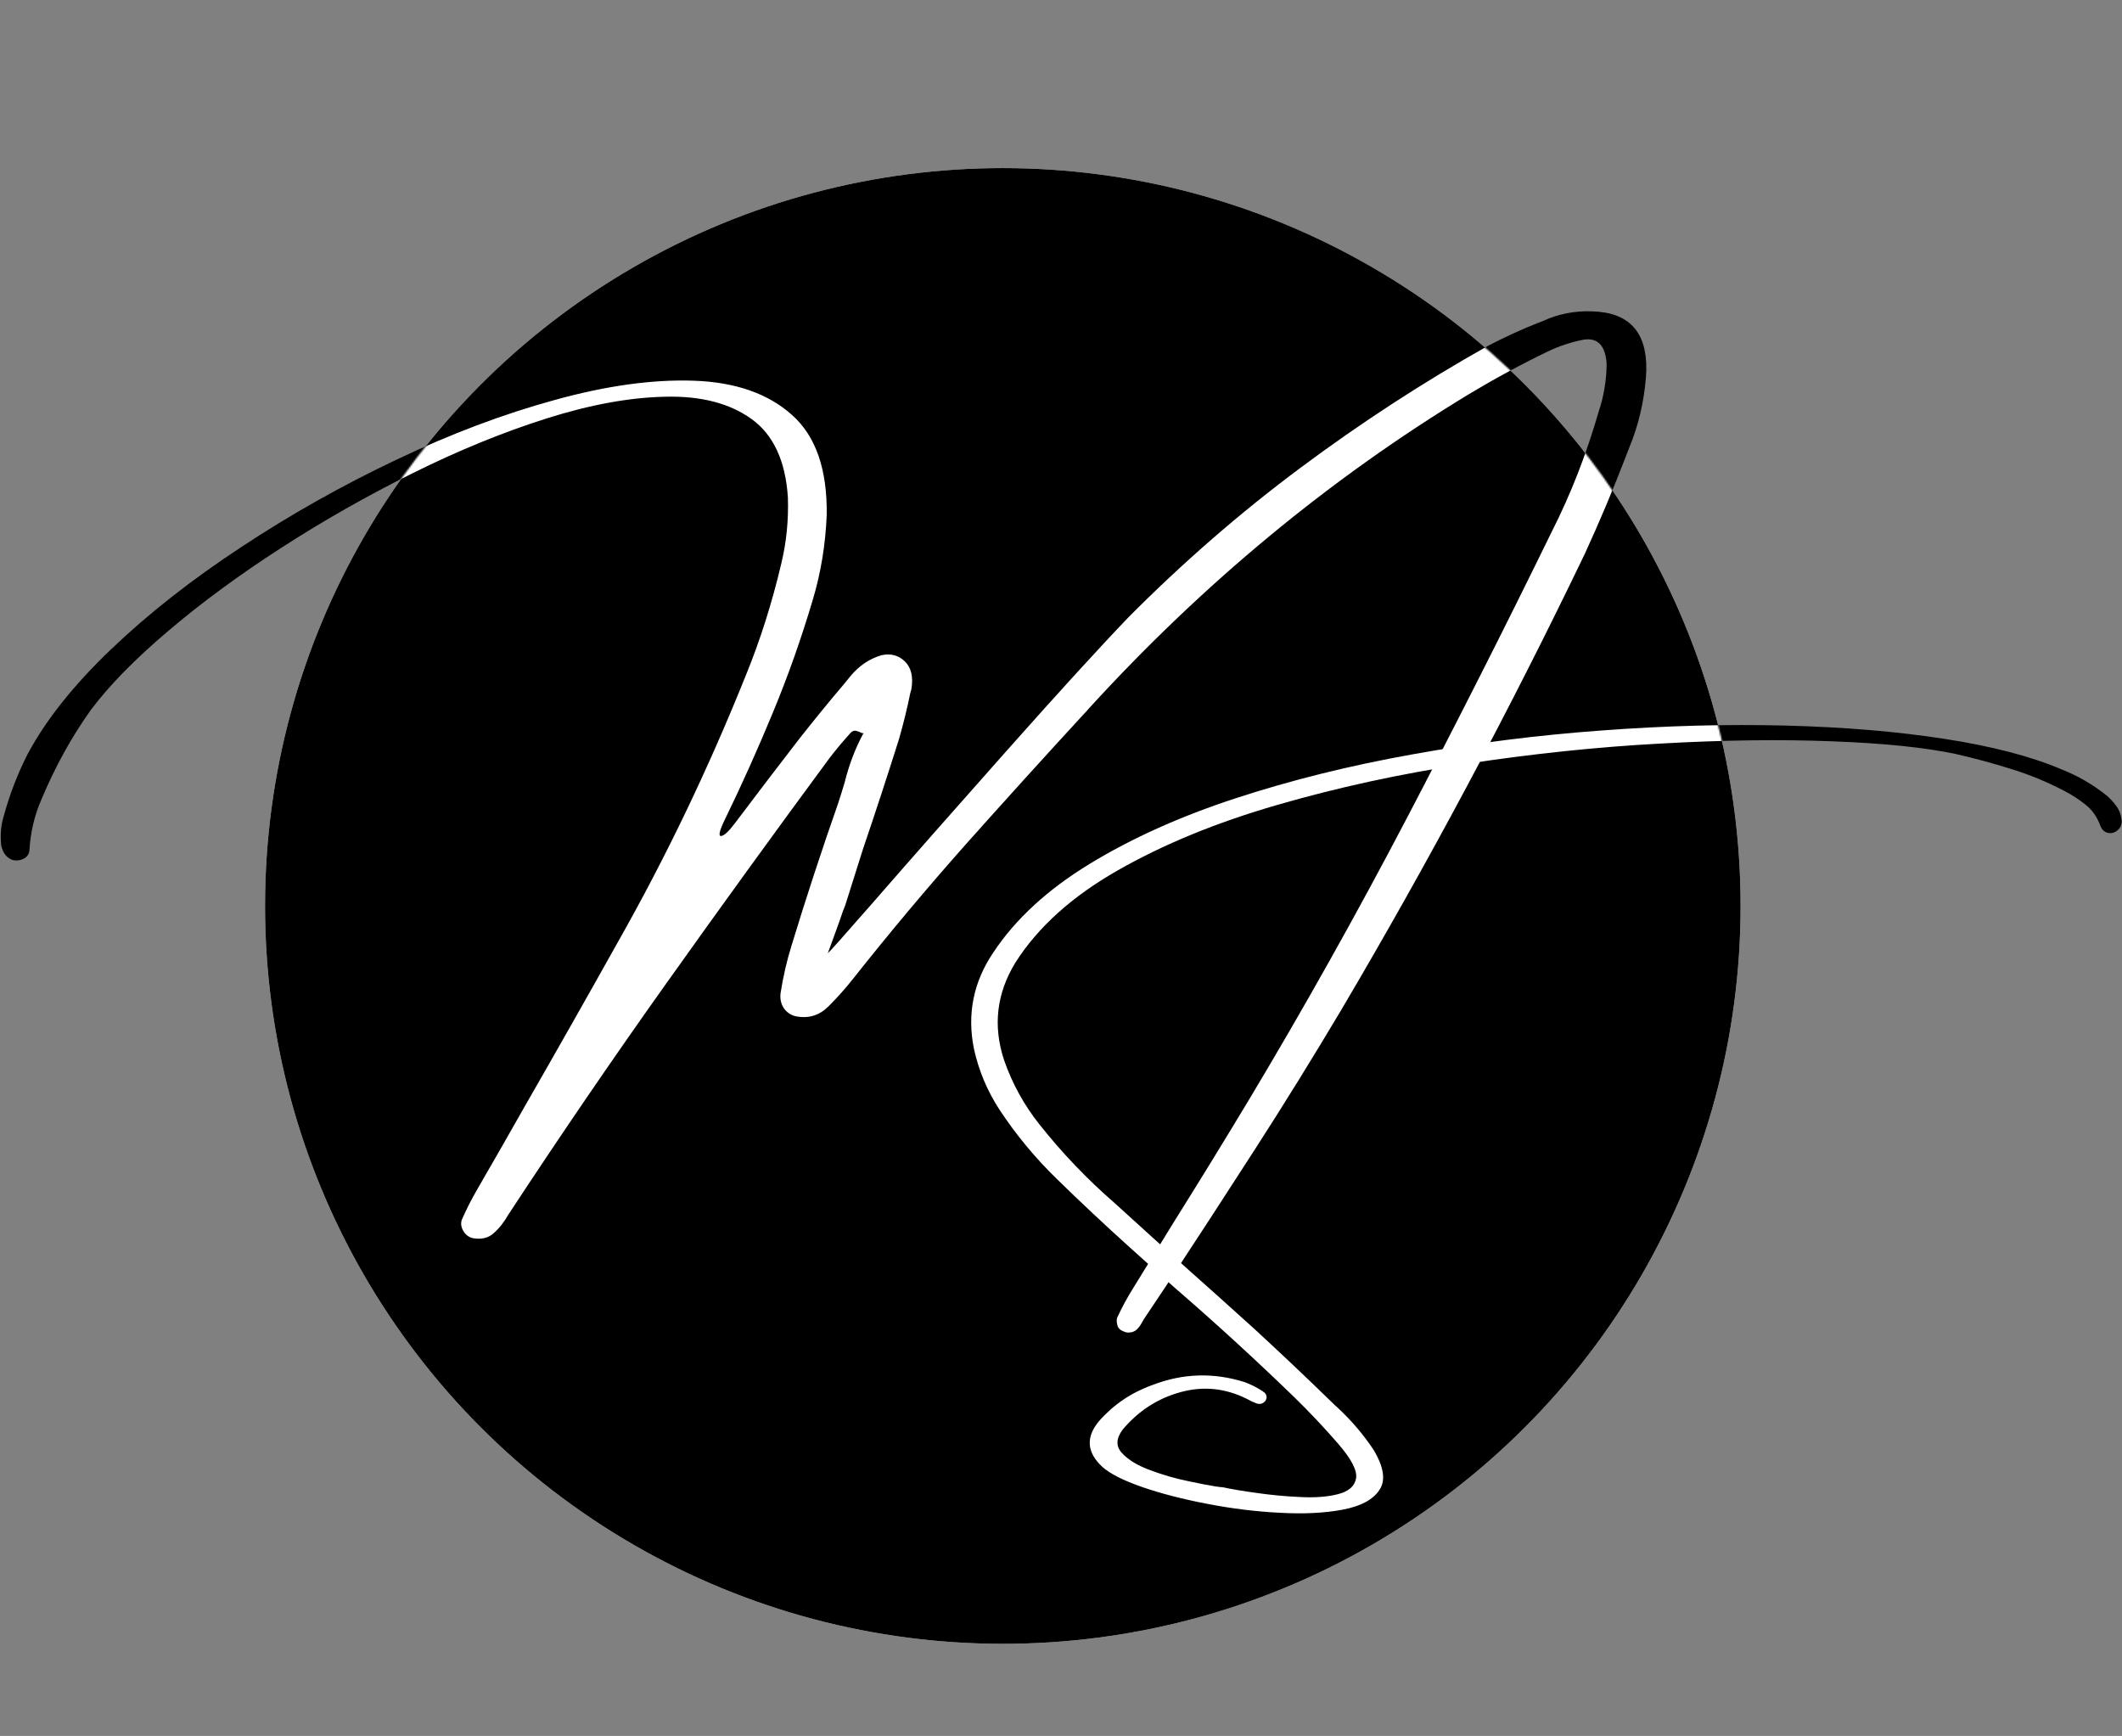 <svg width="1313" height="1074" viewBox="0 0 1313 1074" fill="none" xmlns="http://www.w3.org/2000/svg">
<rect x="0" y="0" width="1313" height="1074" fill="#808080" stroke="none"/>
<circle cx="620.5" cy="560.5" r="456.5" fill="white"/>
<path d="M1303.32 492.022C1305.51 493.877 1307.49 495.985 1309.26 498.346C1311.03 500.622 1312.17 503.362 1312.68 506.566C1313.27 510.107 1312 512.805 1308.88 514.66C1307.03 515.587 1305.21 515.714 1303.44 515.039C1301.67 514.365 1300.41 513.016 1299.65 510.992C1297.63 505.428 1294.55 501.044 1290.42 497.84C1286.37 494.552 1281.94 491.685 1277.14 489.24C1266.52 483.676 1255.56 479.165 1244.26 475.708C1232.96 472.167 1221.58 469.09 1210.11 466.477C1190.97 462.43 1165.47 459.816 1133.6 458.636C1101.82 457.371 1066.41 457.835 1027.37 460.027C988.336 462.135 948.373 466.308 907.482 472.547C866.592 478.701 827.43 487.217 789.997 498.093C752.647 508.884 719.809 522.374 691.48 538.562C663.237 554.665 642.159 573.677 628.248 595.597C616.613 614.651 614.295 634.759 621.292 655.921C626.351 670.422 633.602 683.617 643.044 695.504C657.124 713.294 672.722 729.608 689.836 744.446C704.253 757.599 718.797 770.751 733.467 783.903C747.715 796.55 762.006 809.365 776.338 822.349C792.273 837.019 807.955 851.857 823.383 866.864C824.817 868.298 826.292 869.689 827.81 871.038C836.156 878.794 843.491 887.394 849.814 896.836C856.306 907.628 857.529 915.975 853.482 921.876C849.519 927.862 841.931 931.909 830.718 934.017C819.505 936.125 806.479 936.757 791.641 935.914C776.802 935.155 761.837 933.3 746.746 930.35C731.738 927.483 718.375 924.026 706.656 919.979C695.021 915.933 686.801 911.759 681.996 907.459C672.384 898.523 671.752 889.08 680.099 879.131C689.12 868.93 700.122 861.511 713.106 856.874C731.907 849.623 750.919 849.033 770.142 855.103C773.851 856.452 777.392 858.222 780.765 860.415C781.102 860.583 781.397 860.794 781.65 861.047C782.577 861.553 783.21 862.312 783.547 863.323C783.884 864.335 783.715 865.431 783.041 866.611C781.523 868.466 779.669 869.014 777.477 868.255C775.369 867.497 773.388 866.569 771.533 865.473C758.212 858.813 744.511 857.422 730.432 861.3C716.352 865.178 704.464 872.85 694.769 884.316C690.553 889.881 690.342 894.729 694.136 898.86C697.93 903.075 703.705 906.616 711.462 909.483C719.303 912.434 727.144 914.71 734.984 916.312C742.91 917.998 748.811 919.136 752.689 919.727C753.448 919.727 753.996 919.811 754.333 919.979C755.092 919.979 756.02 920.064 757.116 920.232C762.09 921.328 768.877 922.467 777.477 923.647C786.16 924.912 795.097 925.755 804.287 926.176C813.477 926.682 821.36 926.092 827.936 924.406C834.512 922.72 838.222 919.474 839.065 914.668C839.908 909.862 836.241 902.738 828.062 893.295C819.379 883.263 810.189 873.525 800.493 864.082C776.381 840.728 751.636 818.091 726.258 796.17C717.153 787.992 708.047 779.814 698.942 771.636C683.766 757.978 668.843 743.983 654.173 729.65C640.599 716.498 628.627 702.038 618.257 686.272C610.838 674.806 605.653 662.455 602.702 649.218C598.234 627.551 602.238 607.527 614.716 589.147C628.375 568.576 648.187 550.365 674.155 534.515C700.122 518.664 730.221 505.133 764.451 493.919C798.681 482.706 835.145 473.643 873.843 466.729C912.541 459.732 951.619 454.8 991.076 451.933C1030.62 448.982 1068.51 447.971 1104.77 448.898C1141.02 449.825 1173.82 452.565 1203.16 457.118C1232.58 461.671 1256.69 467.952 1275.5 475.961C1285.44 479.84 1294.72 485.193 1303.32 492.022Z" fill="black"/>
<path d="M1008.21 276.691C1007.43 278.707 1006.65 280.723 1005.86 282.738C998.025 303.118 989.57 323.163 980.5 342.871C933.693 440.181 883.414 534.299 829.664 625.227C812.195 654.565 794.335 683.4 776.082 711.73C757.829 740.061 739.465 768.28 720.988 796.387C716.621 802.993 712.198 809.6 707.719 816.207C707.495 816.767 707.271 817.159 707.047 817.383C706.039 819.398 704.863 821.078 703.52 822.422C702.176 823.766 700.384 824.438 698.145 824.438C697.137 824.438 696.073 824.158 694.953 823.598C693.833 823.15 692.938 822.534 692.266 821.75C691.706 821.078 691.314 819.958 691.09 818.391C690.866 816.935 690.978 815.759 691.426 814.863C694.449 808.368 697.809 802.21 701.504 796.387C709.79 782.837 718.133 769.288 726.531 755.738C742.32 730.543 757.829 705.292 773.059 679.984C806.876 623.547 839.182 565.934 869.977 507.145C900.771 448.355 930.837 388.951 960.176 328.93C971.934 305.75 981.62 280.947 989.234 254.52C990.802 249.928 991.978 245.169 992.762 240.242C993.658 235.315 994.105 230.22 994.105 224.957C993.322 213.647 988.507 208.72 979.66 210.176C971.822 211.743 964.431 214.207 957.488 217.566C941.027 225.517 924.79 234.307 908.777 243.938C822.777 296.12 744.448 360.9 673.789 438.277C672.781 439.509 671.661 440.741 670.43 441.973C646.018 468.512 621.775 495.275 597.699 522.262C573.736 549.249 550.444 577.02 527.824 605.574C523.121 611.509 518.194 617.052 513.043 622.203C507.556 627.914 501.005 630.154 493.391 628.922C490.143 628.474 487.456 626.906 485.328 624.219C483.312 621.419 482.529 618.172 482.977 614.477C484.544 604.398 486.784 594.656 489.695 585.25C498.766 555.464 508.396 526.069 518.586 497.066C520.042 492.587 521.385 488.276 522.617 484.133C525.305 473.271 529.112 463.249 534.039 454.066C534.039 453.842 533.927 453.73 533.703 453.73C532.471 453.059 531.24 452.555 530.008 452.219C528.776 451.771 527.544 452.163 526.312 453.395C521.833 458.322 517.522 463.473 513.379 468.848C479.337 514.983 445.632 561.51 412.262 608.43C378.892 655.349 346.306 703.052 314.504 751.539C311.816 756.242 308.793 760.049 305.434 762.961C302.186 765.984 297.819 766.992 292.332 765.984C289.868 765.312 287.965 763.801 286.621 761.449C285.277 759.098 284.997 756.802 285.781 754.562C288.693 747.956 291.884 741.685 295.355 735.75C305.21 718.729 314.952 701.708 324.582 684.688C343.954 650.982 363.159 617.108 382.195 583.066C411.758 530.884 438.129 475.958 461.309 418.289C470.379 396.117 477.77 372.826 483.48 348.414C486.616 335.424 487.96 321.875 487.512 307.766C486.056 285.146 478.553 268.965 465.004 259.223C451.454 249.48 433.65 244.889 411.59 245.449C389.53 245.897 365.062 250.376 338.188 258.887C311.312 267.397 283.766 278.651 255.547 292.648C227.328 306.646 200.117 322.099 173.914 339.008C147.711 355.917 124.419 373.049 104.039 390.406C83.547 407.763 67.59 424.056 56.168 439.285C44.186 456.082 33.996 474.559 25.598 494.715C21.342 504.345 18.879 514.815 18.207 526.125C17.983 528.365 16.863 530.044 14.848 531.164C12.832 532.284 10.592 532.62 8.129 532.172C4.21 530.94 1.746 527.861 0.738 522.934C0.066 516.439 0.57 510.504 2.25 505.129C5.945 491.579 10.872 478.758 17.031 466.664C28.341 445.5 45.53 423.888 68.598 401.828C91.665 379.768 118.54 358.66 149.223 338.504C179.905 318.236 211.931 300.207 245.301 284.418C278.671 268.517 311.312 256.199 343.227 247.465C375.141 238.618 403.863 234.643 429.395 235.539C455.038 236.435 475.25 243.49 490.031 256.703C504.812 269.805 511.979 290.521 511.531 318.852C510.747 337.104 507.892 354.461 502.965 370.922C495.798 395.109 487.512 418.513 478.105 441.133C468.811 463.641 458.901 485.701 448.375 507.312C445.128 514.031 444.4 517.335 446.191 517.223C448.095 516.999 450.895 514.423 454.59 509.496C467.915 491.803 481.241 474.335 494.566 457.09C503.637 445.556 512.875 434.246 522.281 423.16C523.513 421.592 524.745 420.081 525.977 418.625C531.352 412.018 537.846 407.595 545.461 405.355C551.172 404.124 555.987 405.411 559.906 409.219C563.826 413.026 565.169 418.737 563.938 426.352C563.714 427.135 563.49 427.919 563.266 428.703C561.25 438.557 558.898 448.132 556.211 457.426C549.044 480.158 541.654 502.721 534.039 525.117C530.344 536.651 526.648 548.353 522.953 560.223C522.169 561.902 521.049 564.982 519.594 569.461C518.138 573.38 516.738 577.243 515.395 581.051C514.051 584.858 512.987 587.77 512.203 589.785C513.211 589.001 522.337 578.755 539.582 559.047C562.986 532.172 590.701 500.706 622.727 464.648C654.753 428.591 679.892 401.044 698.145 382.008C731.85 348.078 767.348 317.228 804.637 289.457C842.038 261.574 880.783 236.379 920.871 213.871C930.725 208.72 940.859 204.073 951.273 199.93C953.513 199.146 955.697 198.25 957.824 197.242C967.678 193.323 978.148 191.867 989.234 192.875C1010.51 194.891 1020.25 208.328 1018.46 233.188C1017.23 248.641 1013.81 263.142 1008.21 276.691ZM532.863 452.723C533.423 453.171 533.815 453.507 534.039 453.73C534.039 453.73 534.039 453.842 534.039 454.066C534.263 454.066 534.375 453.954 534.375 453.73C533.927 453.507 533.423 453.171 532.863 452.723Z" fill="black"/>
<circle cx="620.5" cy="560.5" r="456.5" fill="black"/>
<mask id="mask0" mask-type="alpha" maskUnits="userSpaceOnUse" x="164" y="104" width="913" height="913">
<circle cx="620.5" cy="560.5" r="456.5" fill="black"/>
</mask>
<g mask="url(#mask0)">
<path d="M1303.32 492.022C1305.51 493.877 1307.49 495.985 1309.26 498.346C1311.03 500.622 1312.17 503.362 1312.68 506.566C1313.27 510.107 1312 512.805 1308.88 514.66C1307.03 515.587 1305.21 515.714 1303.44 515.039C1301.67 514.365 1300.41 513.016 1299.65 510.992C1297.63 505.428 1294.55 501.044 1290.42 497.84C1286.37 494.552 1281.94 491.685 1277.14 489.24C1266.52 483.676 1255.56 479.165 1244.26 475.708C1232.96 472.167 1221.58 469.09 1210.11 466.477C1190.97 462.43 1165.47 459.816 1133.6 458.636C1101.82 457.371 1066.41 457.835 1027.37 460.027C988.336 462.135 948.373 466.308 907.482 472.547C866.592 478.701 827.43 487.217 789.997 498.093C752.647 508.884 719.809 522.374 691.48 538.562C663.237 554.665 642.159 573.677 628.248 595.597C616.613 614.651 614.295 634.759 621.292 655.921C626.351 670.422 633.602 683.617 643.044 695.504C657.124 713.294 672.722 729.608 689.836 744.446C704.253 757.599 718.797 770.751 733.467 783.903C747.715 796.55 762.006 809.365 776.338 822.349C792.273 837.019 807.955 851.857 823.383 866.864C824.817 868.298 826.292 869.689 827.81 871.038C836.156 878.794 843.491 887.394 849.814 896.836C856.306 907.628 857.529 915.975 853.482 921.876C849.519 927.862 841.931 931.909 830.718 934.017C819.505 936.125 806.479 936.757 791.641 935.914C776.802 935.155 761.837 933.3 746.746 930.35C731.738 927.483 718.375 924.026 706.656 919.979C695.021 915.933 686.801 911.759 681.996 907.459C672.384 898.523 671.752 889.08 680.099 879.131C689.12 868.93 700.122 861.511 713.106 856.874C731.907 849.623 750.919 849.033 770.142 855.103C773.851 856.452 777.392 858.222 780.765 860.415C781.102 860.583 781.397 860.794 781.65 861.047C782.577 861.553 783.21 862.312 783.547 863.323C783.884 864.335 783.715 865.431 783.041 866.611C781.523 868.466 779.669 869.014 777.477 868.255C775.369 867.497 773.388 866.569 771.533 865.473C758.212 858.813 744.511 857.422 730.432 861.3C716.352 865.178 704.464 872.85 694.769 884.316C690.553 889.881 690.342 894.729 694.136 898.86C697.93 903.075 703.705 906.616 711.462 909.483C719.303 912.434 727.144 914.71 734.984 916.312C742.91 917.998 748.811 919.136 752.689 919.727C753.448 919.727 753.996 919.811 754.333 919.979C755.092 919.979 756.02 920.064 757.116 920.232C762.09 921.328 768.877 922.467 777.477 923.647C786.16 924.912 795.097 925.755 804.287 926.176C813.477 926.682 821.36 926.092 827.936 924.406C834.512 922.72 838.222 919.474 839.065 914.668C839.908 909.862 836.241 902.738 828.062 893.295C819.379 883.263 810.189 873.525 800.493 864.082C776.381 840.728 751.636 818.091 726.258 796.17C717.153 787.992 708.047 779.814 698.942 771.636C683.766 757.978 668.843 743.983 654.173 729.65C640.599 716.498 628.627 702.038 618.257 686.272C610.838 674.806 605.653 662.455 602.702 649.218C598.234 627.551 602.238 607.527 614.716 589.147C628.375 568.576 648.187 550.365 674.155 534.515C700.122 518.664 730.221 505.133 764.451 493.919C798.681 482.706 835.145 473.643 873.843 466.729C912.541 459.732 951.619 454.8 991.076 451.933C1030.62 448.982 1068.51 447.971 1104.77 448.898C1141.02 449.825 1173.82 452.565 1203.16 457.118C1232.58 461.671 1256.69 467.952 1275.5 475.961C1285.44 479.84 1294.72 485.193 1303.32 492.022Z" fill="white"/>
<path d="M1008.21 276.691C1007.43 278.707 1006.65 280.723 1005.86 282.738C998.025 303.118 989.57 323.163 980.5 342.871C933.693 440.181 883.414 534.299 829.664 625.227C812.195 654.565 794.335 683.4 776.082 711.73C757.829 740.061 739.465 768.28 720.988 796.387C716.621 802.993 712.198 809.6 707.719 816.207C707.495 816.767 707.271 817.159 707.047 817.383C706.039 819.398 704.863 821.078 703.52 822.422C702.176 823.766 700.384 824.438 698.145 824.438C697.137 824.438 696.073 824.158 694.953 823.598C693.833 823.15 692.938 822.534 692.266 821.75C691.706 821.078 691.314 819.958 691.09 818.391C690.866 816.935 690.978 815.759 691.426 814.863C694.449 808.368 697.809 802.21 701.504 796.387C709.79 782.837 718.133 769.288 726.531 755.738C742.32 730.543 757.829 705.292 773.059 679.984C806.876 623.547 839.182 565.934 869.977 507.145C900.771 448.355 930.837 388.951 960.176 328.93C971.934 305.75 981.62 280.947 989.234 254.52C990.802 249.928 991.978 245.169 992.762 240.242C993.658 235.315 994.105 230.22 994.105 224.957C993.322 213.647 988.507 208.72 979.66 210.176C971.822 211.743 964.431 214.207 957.488 217.566C941.027 225.517 924.79 234.307 908.777 243.938C822.777 296.12 744.448 360.9 673.789 438.277C672.781 439.509 671.661 440.741 670.43 441.973C646.018 468.512 621.775 495.275 597.699 522.262C573.736 549.249 550.444 577.02 527.824 605.574C523.121 611.509 518.194 617.052 513.043 622.203C507.556 627.914 501.005 630.154 493.391 628.922C490.143 628.474 487.456 626.906 485.328 624.219C483.312 621.419 482.529 618.172 482.977 614.477C484.544 604.398 486.784 594.656 489.695 585.25C498.766 555.464 508.396 526.069 518.586 497.066C520.042 492.587 521.385 488.276 522.617 484.133C525.305 473.271 529.112 463.249 534.039 454.066C534.039 453.842 533.927 453.73 533.703 453.73C532.471 453.059 531.24 452.555 530.008 452.219C528.776 451.771 527.544 452.163 526.312 453.395C521.833 458.322 517.522 463.473 513.379 468.848C479.337 514.983 445.632 561.51 412.262 608.43C378.892 655.349 346.306 703.052 314.504 751.539C311.816 756.242 308.793 760.049 305.434 762.961C302.186 765.984 297.819 766.992 292.332 765.984C289.868 765.312 287.965 763.801 286.621 761.449C285.277 759.098 284.997 756.802 285.781 754.562C288.693 747.956 291.884 741.685 295.355 735.75C305.21 718.729 314.952 701.708 324.582 684.688C343.954 650.982 363.159 617.108 382.195 583.066C411.758 530.884 438.129 475.958 461.309 418.289C470.379 396.117 477.77 372.826 483.48 348.414C486.616 335.424 487.96 321.875 487.512 307.766C486.056 285.146 478.553 268.965 465.004 259.223C451.454 249.48 433.65 244.889 411.59 245.449C389.53 245.897 365.062 250.376 338.188 258.887C311.312 267.397 283.766 278.651 255.547 292.648C227.328 306.646 200.117 322.099 173.914 339.008C147.711 355.917 124.419 373.049 104.039 390.406C83.547 407.763 67.59 424.056 56.168 439.285C44.186 456.082 33.996 474.559 25.598 494.715C21.342 504.345 18.879 514.815 18.207 526.125C17.983 528.365 16.863 530.044 14.848 531.164C12.832 532.284 10.592 532.62 8.129 532.172C4.21 530.94 1.746 527.861 0.738 522.934C0.066 516.439 0.57 510.504 2.25 505.129C5.945 491.579 10.872 478.758 17.031 466.664C28.341 445.5 45.53 423.888 68.598 401.828C91.665 379.768 118.54 358.66 149.223 338.504C179.905 318.236 211.931 300.207 245.301 284.418C278.671 268.517 311.312 256.199 343.227 247.465C375.141 238.618 403.863 234.643 429.395 235.539C455.038 236.435 475.25 243.49 490.031 256.703C504.812 269.805 511.979 290.521 511.531 318.852C510.747 337.104 507.892 354.461 502.965 370.922C495.798 395.109 487.512 418.513 478.105 441.133C468.811 463.641 458.901 485.701 448.375 507.312C445.128 514.031 444.4 517.335 446.191 517.223C448.095 516.999 450.895 514.423 454.59 509.496C467.915 491.803 481.241 474.335 494.566 457.09C503.637 445.556 512.875 434.246 522.281 423.16C523.513 421.592 524.745 420.081 525.977 418.625C531.352 412.018 537.846 407.595 545.461 405.355C551.172 404.124 555.987 405.411 559.906 409.219C563.826 413.026 565.169 418.737 563.938 426.352C563.714 427.135 563.49 427.919 563.266 428.703C561.25 438.557 558.898 448.132 556.211 457.426C549.044 480.158 541.654 502.721 534.039 525.117C530.344 536.651 526.648 548.353 522.953 560.223C522.169 561.902 521.049 564.982 519.594 569.461C518.138 573.38 516.738 577.243 515.395 581.051C514.051 584.858 512.987 587.77 512.203 589.785C513.211 589.001 522.337 578.755 539.582 559.047C562.986 532.172 590.701 500.706 622.727 464.648C654.753 428.591 679.892 401.044 698.145 382.008C731.85 348.078 767.348 317.228 804.637 289.457C842.038 261.574 880.783 236.379 920.871 213.871C930.725 208.72 940.859 204.073 951.273 199.93C953.513 199.146 955.697 198.25 957.824 197.242C967.678 193.323 978.148 191.867 989.234 192.875C1010.51 194.891 1020.25 208.328 1018.46 233.188C1017.23 248.641 1013.81 263.142 1008.21 276.691ZM532.863 452.723C533.423 453.171 533.815 453.507 534.039 453.73C534.039 453.73 534.039 453.842 534.039 454.066C534.263 454.066 534.375 453.954 534.375 453.73C533.927 453.507 533.423 453.171 532.863 452.723Z" fill="white"/>
</g>
</svg>
